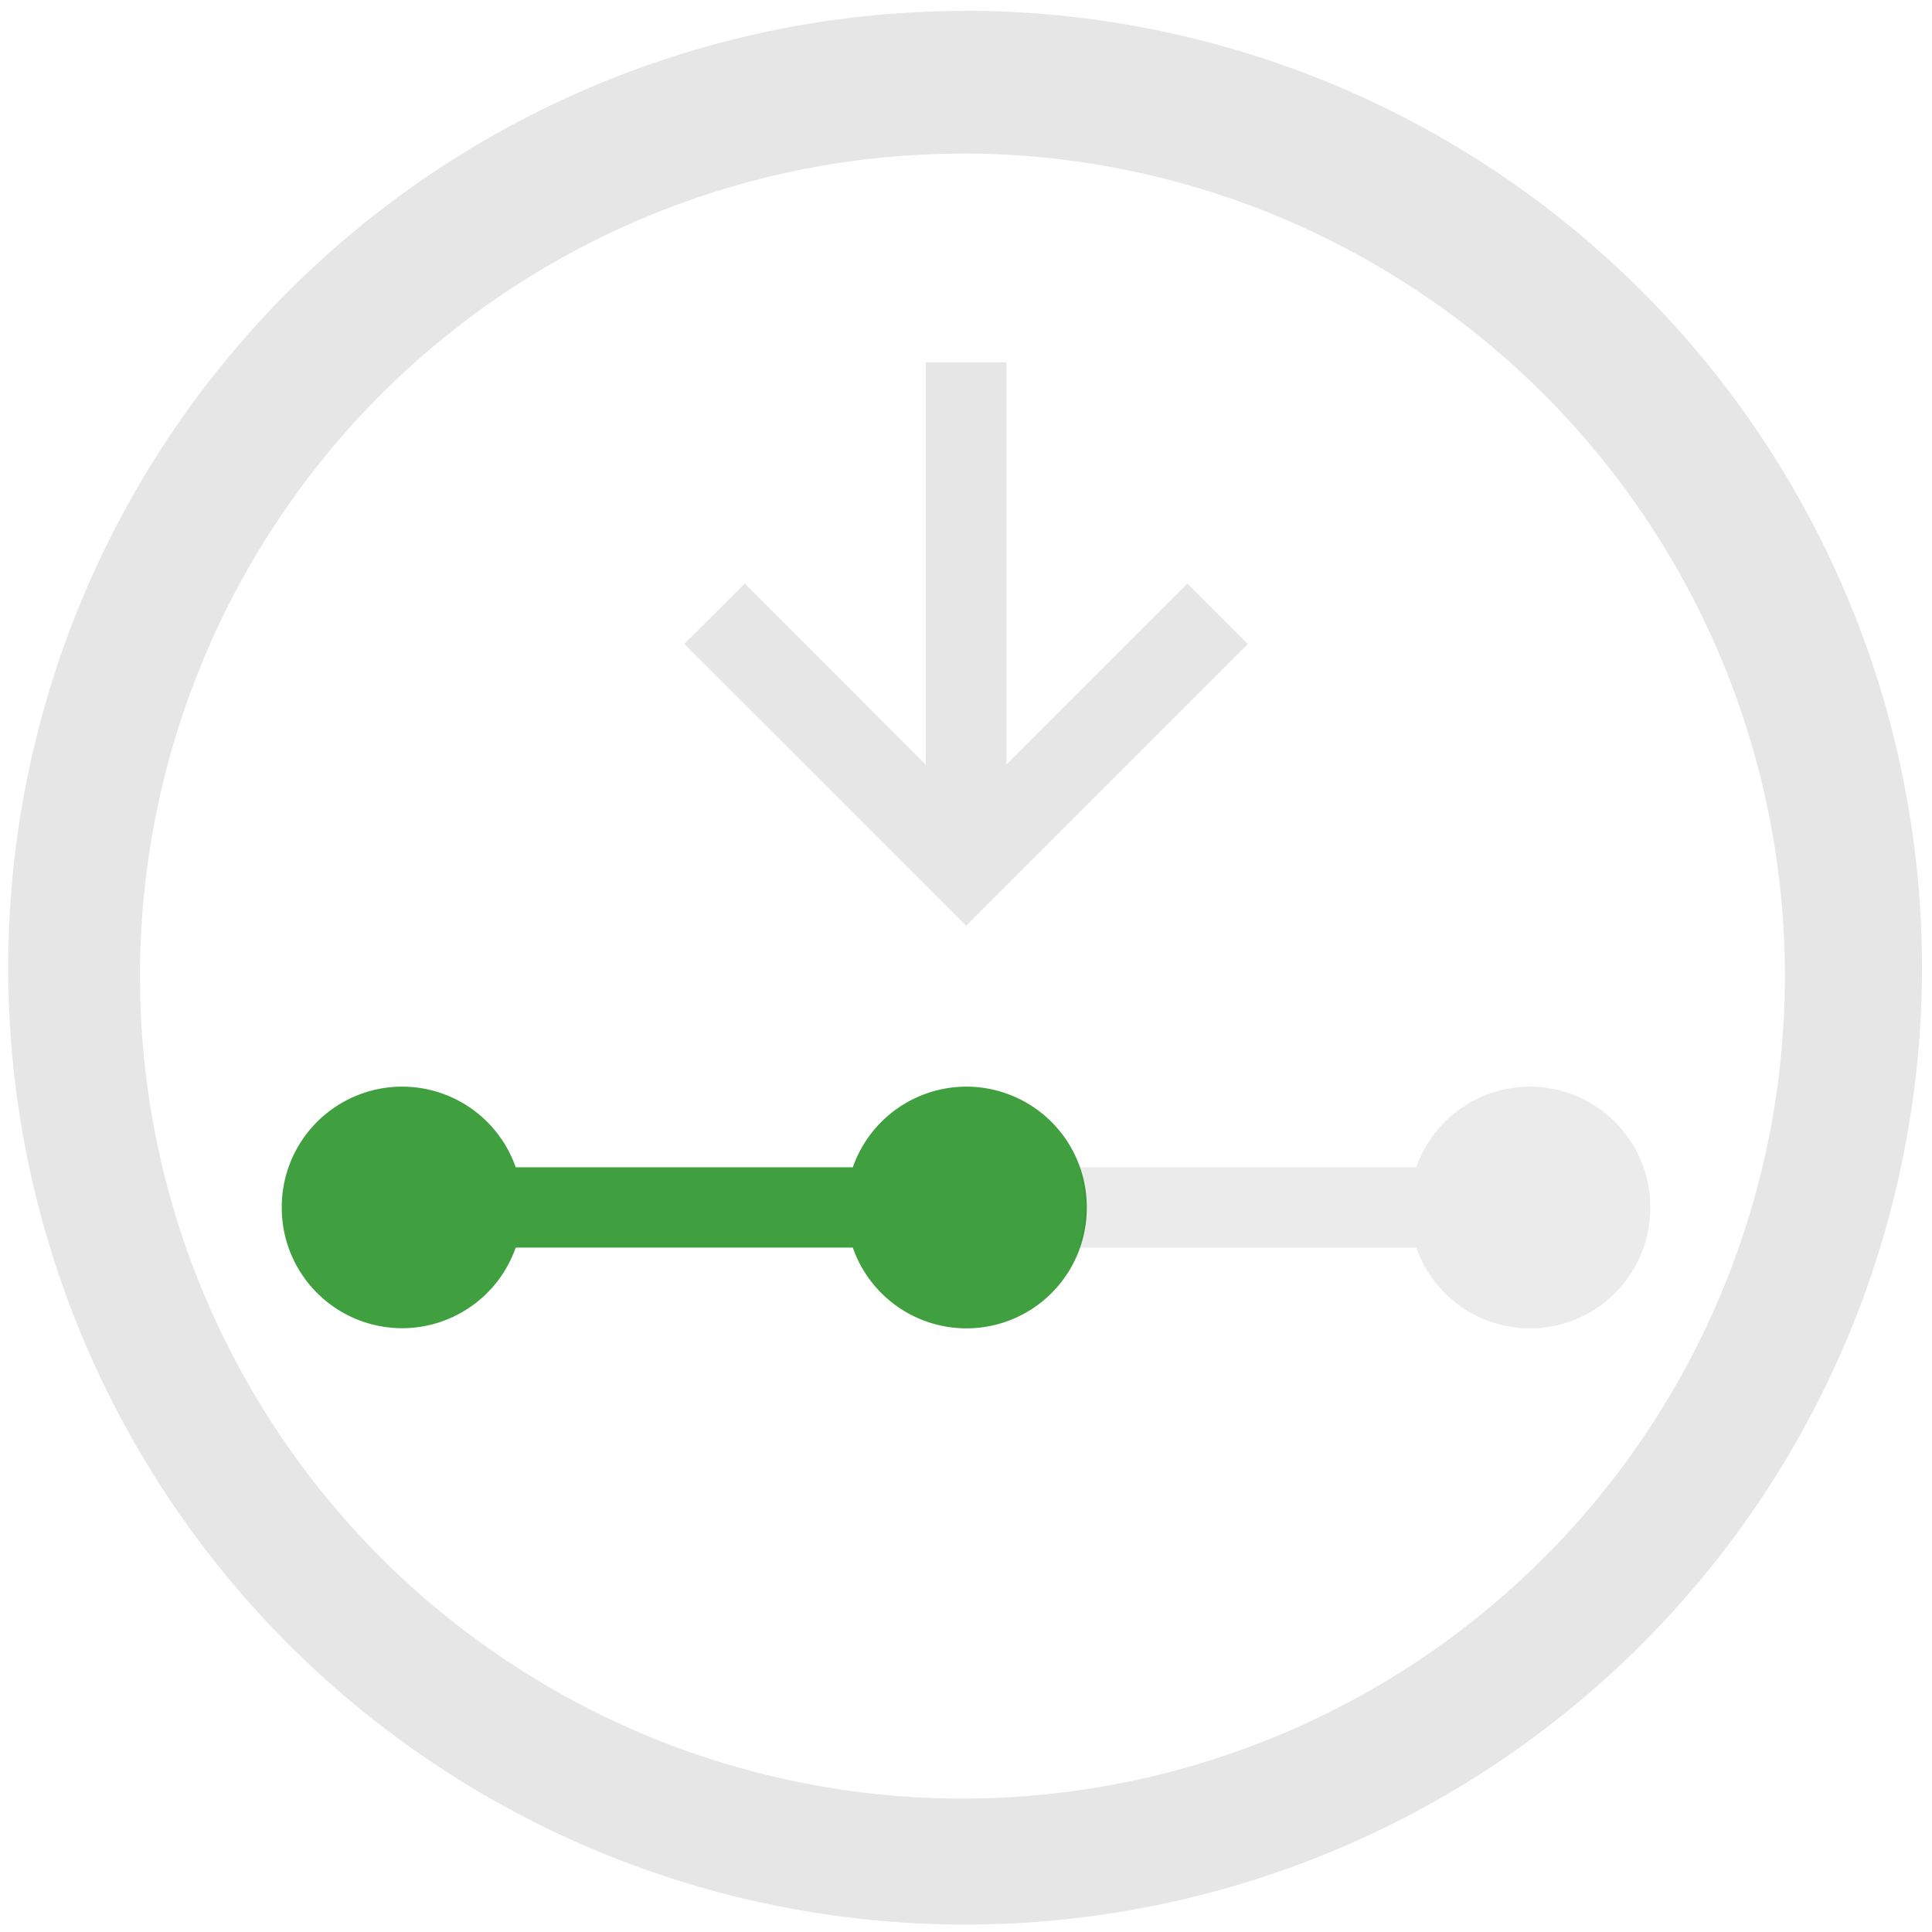 <?xml version="1.0" encoding="UTF-8" standalone="no"?>
<svg
   xmlns:dc="http://purl.org/dc/elements/1.1/"
   xmlns:cc="http://creativecommons.org/ns#"
   xmlns:rdf="http://www.w3.org/1999/02/22-rdf-syntax-ns#"
   xmlns:svg="http://www.w3.org/2000/svg"
   xmlns="http://www.w3.org/2000/svg"
   xmlns:sodipodi="http://sodipodi.sourceforge.net/DTD/sodipodi-0.dtd"
   xmlns:inkscape="http://www.inkscape.org/namespaces/inkscape"
   width="48"
   height="48"
   viewBox="0 0 12.7 12.7"
   version="1.1"
   id="svg8"
   sodipodi:docname="yast-installation.svg"
   inkscape:version="0.92.4 (5da689c313, 2019-01-14)">
  <defs
     id="defs12" />
  <sodipodi:namedview
     pagecolor="#ffffff"
     bordercolor="#666666"
     borderopacity="1"
     objecttolerance="10"
     gridtolerance="10"
     guidetolerance="10"
     inkscape:pageopacity="0"
     inkscape:pageshadow="2"
     inkscape:window-width="1138"
     inkscape:window-height="480"
     id="namedview10"
     showgrid="false"
     inkscape:zoom="4.9166667"
     inkscape:cx="2.1355932"
     inkscape:cy="24"
     inkscape:window-x="0"
     inkscape:window-y="25"
     inkscape:window-maximized="0"
     inkscape:current-layer="svg8" />
  <path
     d="m 6.344,0.072 a 6.29,6.29 0 0 0 -6.29,6.29 6.29,6.29 0 0 0 6.29,6.289 6.29,6.29 0 0 0 6.29,-6.29 6.29,6.29 0 0 0 -6.29,-6.29 z M 6.326,1.009 A 5.407,5.407 0 0 1 11.733,6.416 5.407,5.407 0 0 1 6.326,11.823 5.407,5.407 0 0 1 0.92,6.416 5.407,5.407 0 0 1 6.326,1.01 Z M 6.086,2.381 V 5.027 L 4.896,3.836 4.498,4.233 6.351,6.085 8.203,4.233 7.806,3.836 6.616,5.026 V 2.382 h -0.53 z"
     id="path2"
     inkscape:connector-curvature="0"
     style="fill:#e6e6e6" />
  <path
     d="M 7.094,8.201 H 9.31 A 0.791,0.791 0 0 0 10.848,7.937 0.792,0.792 0 0 0 10.054,7.143 0.792,0.792 0 0 0 9.31,7.673 H 7.094 c 0.05,0.264 0.05,0.264 0,0.528"
     id="path4"
     inkscape:connector-curvature="0"
     style="opacity:0.779;fill:#e6e6e6" />
  <path
     d="M 2.646,7.143 A 0.792,0.792 0 0 0 1.852,7.937 c 0,0.44 0.354,0.794 0.794,0.794 A 0.792,0.792 0 0 0 3.39,8.201 H 5.606 A 0.791,0.791 0 0 0 7.144,7.937 0.792,0.792 0 0 0 6.351,7.143 0.792,0.792 0 0 0 5.606,7.673 H 3.39 A 0.791,0.791 0 0 0 2.646,7.143"
     id="path6"
     inkscape:connector-curvature="0"
     style="opacity:0.75;fill:#008000" />
</svg>
